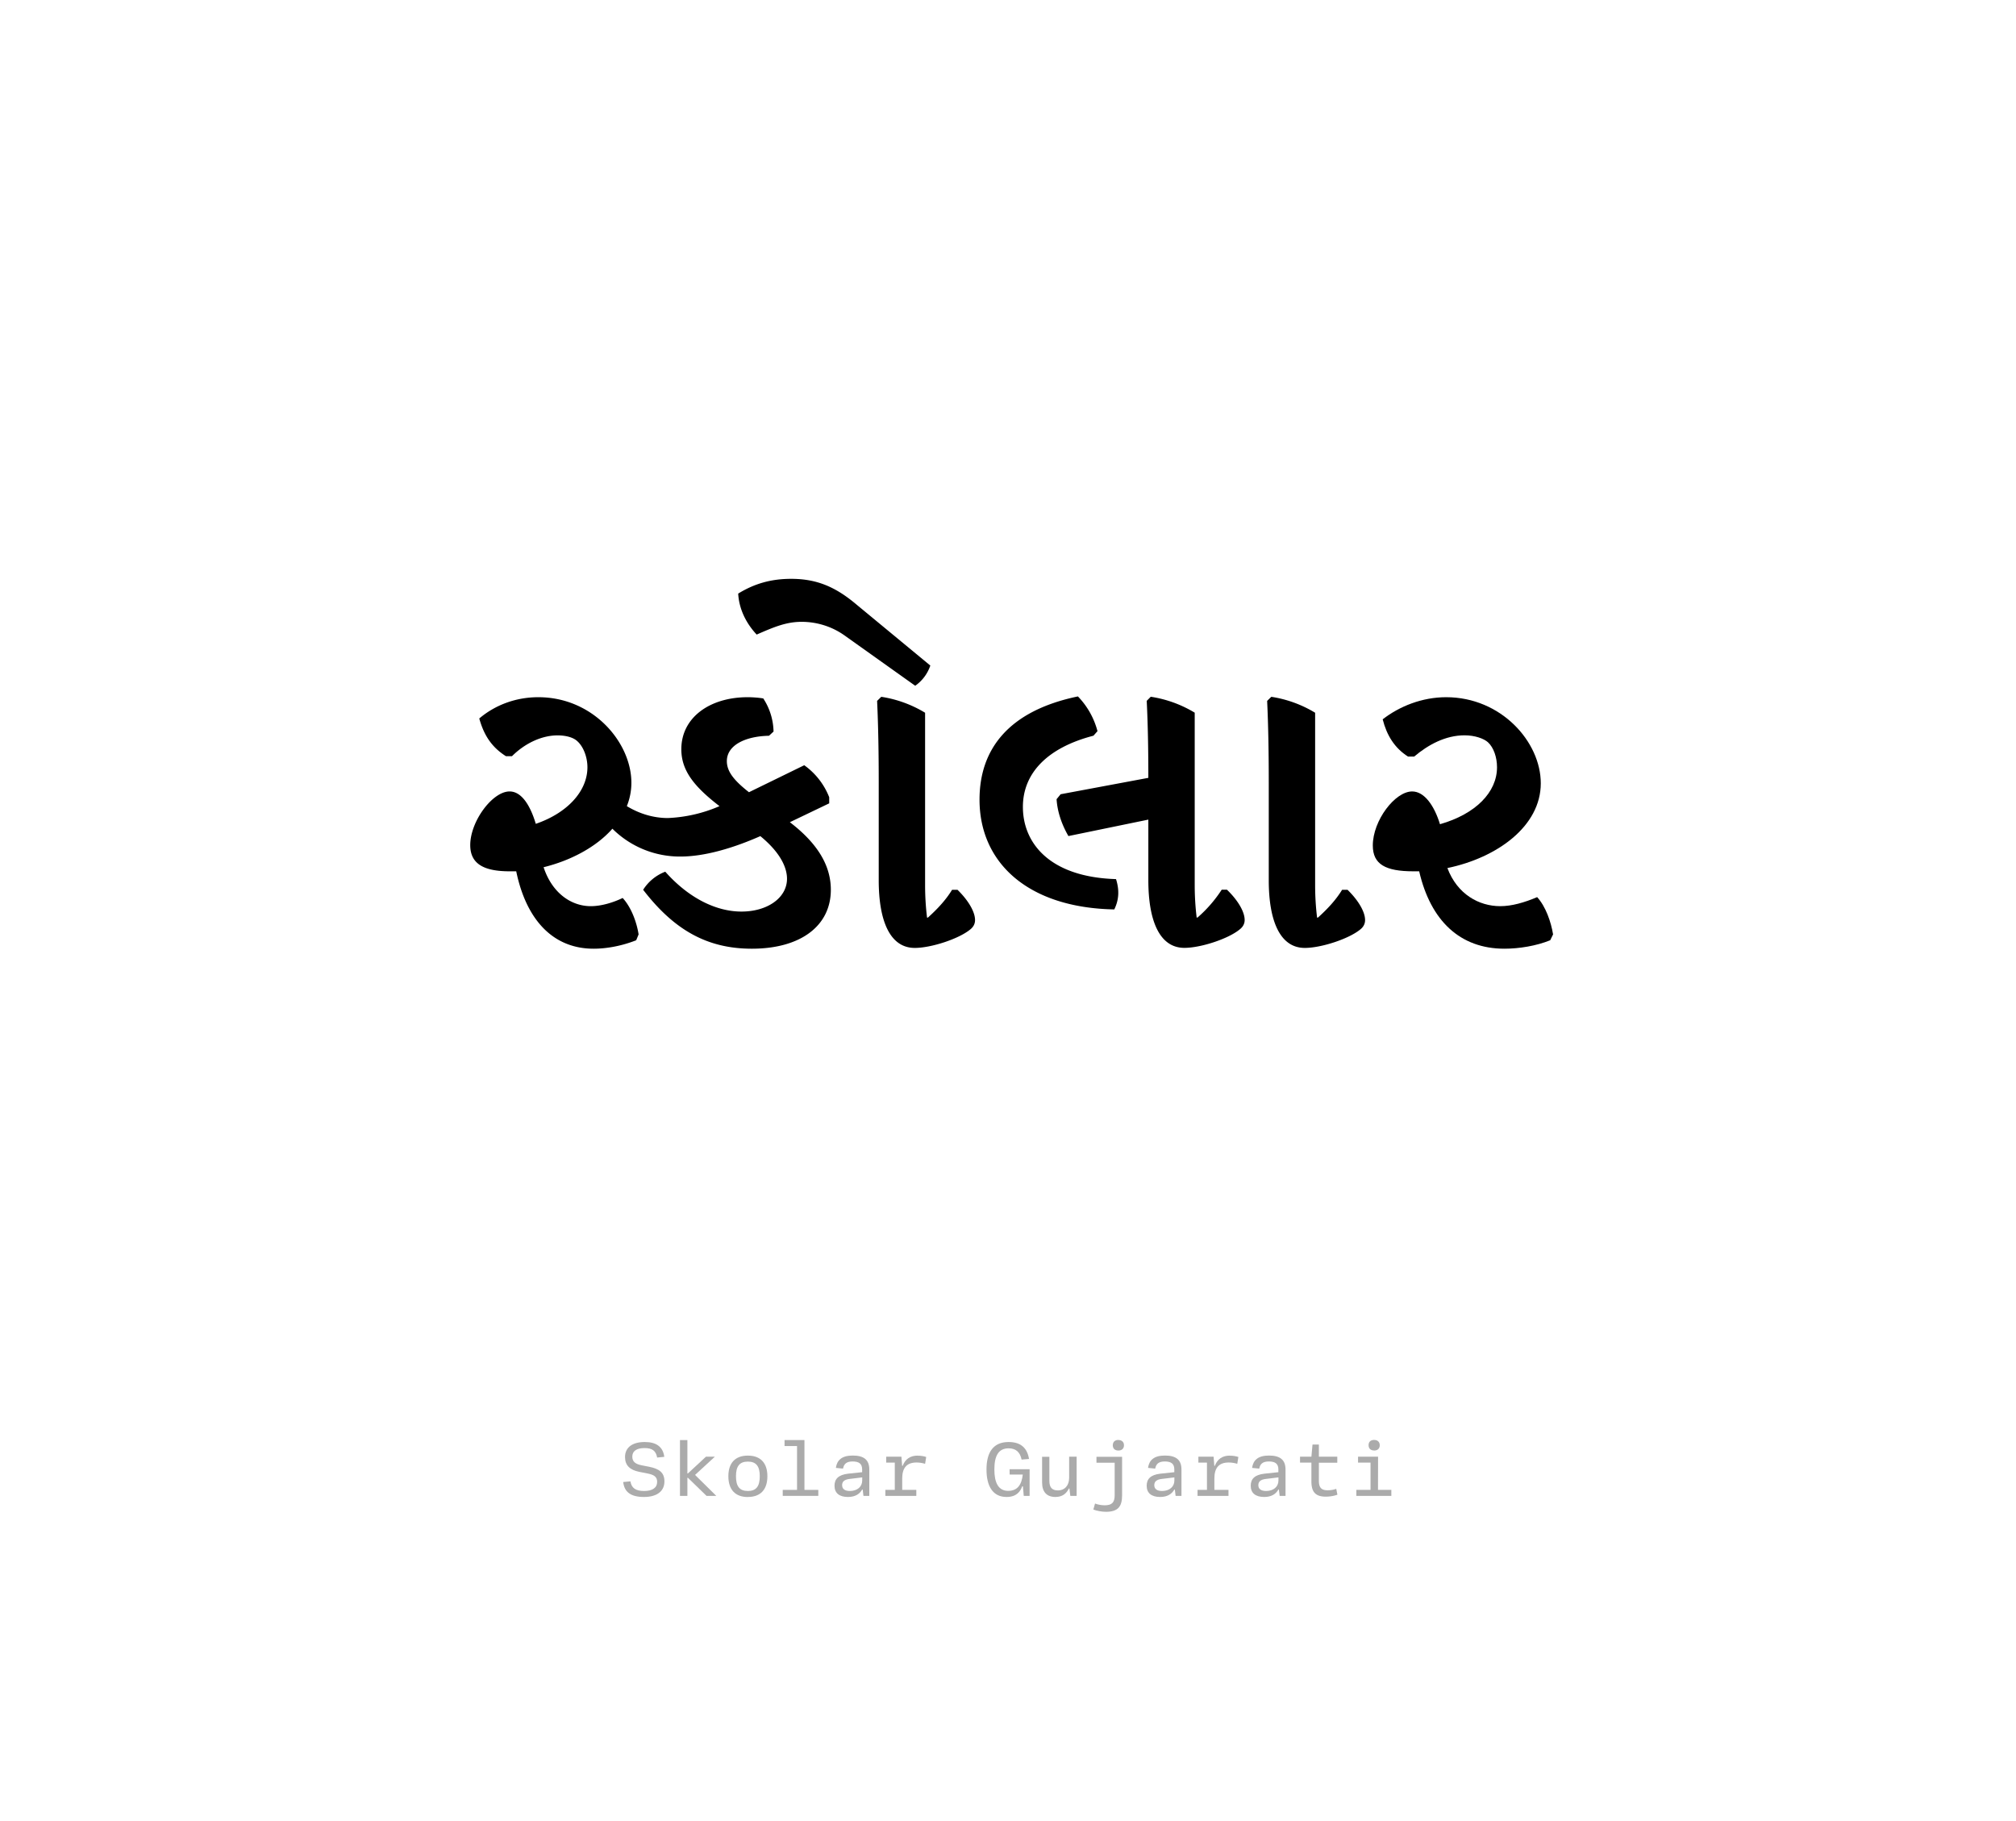 <?xml version='1.0' encoding='UTF-8'?>
<svg xmlns="http://www.w3.org/2000/svg" xmlns:xlink="http://www.w3.org/1999/xlink" width="310px" height="280px" viewBox="0 0 310 280" x="0px" y="0px" enable-background="new 0 0 310 280"><defs><symbol overflow="visible" id="c203c5c7a"><path d="M12.66-37.8c-3.33 0-6.55 1.13-9.07 3.27.75 2.72 2.02 4.48 4.1 5.8h.93c1.96-1.96 4.55-3.2 7-3.2 1.27 0 2.4.3 3.02.87.95.83 1.58 2.45 1.58 4.03 0 3.72-3.14 7.06-7.94 8.7-.81-2.72-2.14-4.98-4.03-4.98-2.64 0-6.05 4.6-6.05 8.25 0 2.84 2.02 4.03 6.05 4.03h1.02C10.84-3.47 15 .87 21.17.87c2.02 0 4.35-.43 6.55-1.3l.37-.9c-.3-1.89-1.12-4.15-2.45-5.6-1.45.7-3.28 1.26-4.9 1.26-2.97 0-5.93-1.96-7.26-5.99 4.1-1 8.07-3.07 10.58-5.92a14.7 14.7 0 0010.47 4.28c3.64 0 8-1.25 12.28-3.14 3.53 2.9 4.1 5.28 4.1 6.55 0 2.95-3.03 5.05-7 5.05-3.85 0-8.07-2.02-11.72-6.13a6.96 6.96 0 00-3.4 2.78C33.59-1.95 38.7.87 45.5.87c7.5 0 12.15-3.51 12.15-9.06 0-3.65-1.95-7.06-6.3-10.39l6.05-2.9v-.94a10.96 10.96 0 00-3.84-4.92l-8.5 4.15c-2.33-1.83-3.4-3.2-3.4-4.78 0-2.51 2.96-3.84 6.48-3.9l.7-.65a9.64 9.64 0 00-1.58-5.09c-.69-.12-1.64-.19-2.4-.19-5.85 0-10.2 3.14-10.2 8 0 3.28 1.96 5.74 5.87 8.75a22.29 22.29 0 01-7.94 1.83c-1.64 0-3.9-.37-6.31-1.83.45-1.12.7-2.32.7-3.6 0-6.16-5.86-13.15-14.31-13.15zm0 0"/></symbol><symbol overflow="visible" id="c203c5c7b"><path d="M12.6-42.66L1.26-52.03C-1.9-54.7-4.78-56-8.81-56c-3.1 0-5.67.75-8.14 2.27.12 2.2 1.07 4.4 2.84 6.3 2.64-1.15 4.53-1.96 6.92-1.96 2.28 0 4.61.69 6.57 2.08l10.89 7.75a6.21 6.21 0 002.32-3.1zm4.17 34.47h-.83c-1 1.64-2.33 3.02-3.72 4.28h-.13a41.54 41.54 0 01-.3-4.9v-26.6a18.32 18.32 0 00-6.74-2.45l-.64.63c.18 3.78.25 8.12.25 12.53v15.06C4.66-3.47 6.36.75 10.2.75c2.52 0 6.75-1.38 8.52-2.83.56-.44.75-.95.75-1.45 0-1.31-1.08-3.08-2.7-4.66zm0 0"/></symbol><symbol overflow="visible" id="c203c5c7c"><path d="M22.42-5.17c.77-1.56.77-3.08.27-4.66-10.28-.31-14.32-5.6-14.32-11.1 0-5.21 3.79-9.12 10.85-10.95l.62-.7a12.1 12.1 0 00-3.01-5.34C6.23-35.72 1.7-29.86 1.7-22.05c0 9.7 7.44 16.63 20.72 16.88zM39.75-8.2h-.81a20.36 20.36 0 01-3.72 4.28h-.13a41.54 41.54 0 01-.3-4.9v-26.6a18.4 18.4 0 00-6.76-2.45l-.62.63c.18 3.59.25 7.62.25 11.84l-13.49 2.52-.62.76c.12 1.95.8 3.9 1.82 5.67l12.29-2.53v9.33c0 6.17 1.7 10.39 5.54 10.39 2.52 0 6.74-1.38 8.5-2.83.57-.44.77-.95.77-1.45 0-1.31-1.08-3.08-2.72-4.66zm0 0"/></symbol><symbol overflow="visible" id="c203c5c7d"><path d="M16.77-8.19h-.83c-1 1.64-2.33 3.02-3.72 4.28h-.13a41.54 41.54 0 01-.3-4.9v-26.6a18.32 18.32 0 00-6.74-2.45l-.64.63c.18 3.78.25 8.12.25 12.53v15.06C4.66-3.47 6.36.75 10.2.75c2.52 0 6.75-1.38 8.52-2.83.56-.44.75-.95.75-1.45 0-1.31-1.08-3.08-2.7-4.66zm0 0"/></symbol><symbol overflow="visible" id="c203c5c7e"><path d="M2.2-15c0 2.9 1.96 3.97 6.24 3.97h.89c1.76 7.62 6.3 11.9 13.1 11.9 2.27 0 4.91-.43 7.05-1.3l.44-.9c-.31-1.89-1.12-4.28-2.45-5.73-1.95.83-3.9 1.39-5.67 1.39-3.28 0-6.61-1.83-8.13-5.86 7.63-1.58 14.36-6.42 14.36-13.03 0-6.38-6.1-13.24-14.55-13.24-3.71 0-7.18 1.4-9.76 3.4.62 2.46 1.83 4.42 3.9 5.73h.94c2.14-1.81 4.8-3.27 7.75-3.27 1.58 0 2.97.5 3.6 1.07.89.82 1.39 2.34 1.39 3.84 0 3.84-3.28 7.19-8.77 8.76-.87-2.84-2.39-5.04-4.28-5.04-2.64 0-6.05 4.47-6.05 8.31zm0 0"/></symbol><symbol overflow="visible" id="c203c5c7f"><path d="M4.02.17c2.01 0 3.15-.89 3.15-2.4 0-1.35-.8-1.93-2.33-2.24L3.67-4.7c-1.01-.2-1.44-.58-1.44-1.35 0-.83.66-1.3 1.88-1.3 1.17 0 1.75.4 1.94 1.46L7.15-6c-.2-1.53-1.21-2.28-3-2.28-1.96 0-3.04.87-3.04 2.31 0 1.28.75 1.99 2.2 2.28l1.22.24c1.02.2 1.52.5 1.52 1.3 0 .9-.72 1.4-2 1.4-1.33 0-1.94-.47-2.11-1.48l-1.11.1C1-.6 1.98.17 4.02.17zm0 0"/></symbol><symbol overflow="visible" id="c203c5c7g"><path d="M6.92-6.02H5.55L2.78-3.45H2.7v-5.13H1.56V0H2.7v-2.78h.08L5.64 0h1.5L3.88-3.22zm0 0"/></symbol><symbol overflow="visible" id="c203c5c7h"><path d="M4 .17c1.95 0 3-1.14 3-3.19 0-2.03-1.05-3.17-3-3.17S1-5.05 1-3.02C1-.97 2.05.18 4 .18zm0-.92c-1.28 0-1.83-.72-1.83-2.27 0-1.53.55-2.25 1.83-2.25s1.83.72 1.83 2.25C5.83-1.47 5.28-.75 4-.75zm0 0"/></symbol><symbol overflow="visible" id="c203c5c7i"><path d="M4.7-8.58H1.64v.92h1.92v6.74h-2.2V0h5.47v-.92H4.7zm0 0"/></symbol><symbol overflow="visible" id="c203c5c7j"><path d="M3.4.17C4.51.17 5.2-.3 5.57-.97h.08l.12.97h.9v-4.05c0-1.48-.82-2.15-2.54-2.15-1.73 0-2.44.75-2.6 1.9l1.1.11c.13-.7.52-1.1 1.47-1.1 1.01 0 1.47.37 1.47 1.23v.42l-2.17.23c-1.49.18-2.08.82-2.08 1.86 0 1.13.76 1.72 2.06 1.72zm.29-.92c-.81 0-1.2-.33-1.2-.9 0-.52.32-.87 1.2-.96l1.89-.23v.48c0 .95-.75 1.61-1.9 1.61zm0 0"/></symbol><symbol overflow="visible" id="c203c5c7k"><path d="M6.1-6.19c-1.12 0-1.9.52-2.3 1.57h-.08l-.11-1.4H1.27v.91h1.32v4.19H1.14V0H5.9v-.92H3.73v-1.75c0-1.64.7-2.46 2.2-2.46.48 0 .91.08 1.32.2l.17-1.05c-.39-.13-.83-.2-1.33-.2zm0 0"/></symbol><symbol overflow="visible" id="c203c5c7m"><path d="M4.25-3.28h2.02C6.1-1.75 5.48-.77 4.03-.77 2.53-.77 1.9-2 1.9-4.05c0-2.12.64-3.26 2.19-3.26 1.08 0 1.75.54 2 1.73l1.15-.1c-.28-1.52-1.1-2.6-3.15-2.6-2.36 0-3.4 1.58-3.4 4.23 0 2.6 1 4.22 3.09 4.22 1.56 0 2.14-.89 2.4-1.64h.11L6.42 0h.9v-4.1H4.24zm0 0"/></symbol><symbol overflow="visible" id="c203c5c7n"><path d="M3.28.17c1.08 0 1.7-.53 2.08-1.3h.08L5.58 0h.97v-6.02H5.4v3.24c0 1.17-.66 1.94-1.74 1.94-.9 0-1.3-.47-1.3-1.47v-3.7H1.24v3.96c0 1.4.68 2.22 2.05 2.22zm0 0"/></symbol><symbol overflow="visible" id="c203c5c7o"><path d="M4.97-8.6c-.52 0-.86.29-.86.82s.34.81.86.81c.5 0 .86-.28.86-.81s-.36-.81-.86-.81zM1.6-6.01v.91h2.8v4.99c0 1.14-.43 1.56-1.55 1.56-.48 0-1.06-.11-1.47-.27l-.26.92c.5.2 1.3.35 1.93.35 1.85 0 2.49-.8 2.49-2.52v-5.94zm0 0"/></symbol><symbol overflow="visible" id="c203c5c7p"><path d="M6.63-5.1v-.92H3.8v-1.87h-.98l-.17 1.87H.9v.91h1.75v2.88c0 1.57.57 2.35 2.21 2.35.65 0 1.29-.12 1.79-.3l-.18-.9a3.9 3.9 0 01-1.34.22c-.97 0-1.33-.44-1.33-1.47V-5.1zm0 0"/></symbol><symbol overflow="visible" id="c203c5c7q"><path d="M4.3-6.97c.5 0 .86-.28.86-.81S4.8-8.6 4.3-8.6c-.53 0-.86.28-.86.8 0 .54.33.82.86.82zm.6.95H1.82v.91h1.92v4.19H1.56V0h5.38v-.92H4.89zm0 0"/></symbol></defs><use xlink:href="#c203c5c7a" x="70.108" y="145"/><use xlink:href="#c203c5c7b" x="130.462" y="145"/><use xlink:href="#c203c5c7c" x="148.921" y="145"/><use xlink:href="#c203c5c7d" x="190.438" y="145"/><use xlink:href="#c203c5c7e" x="208.897" y="145"/><g fill-opacity=".33"><use xlink:href="#c203c5c7f" x="95" y="230"/><use xlink:href="#c203c5c7g" x="103" y="230"/><use xlink:href="#c203c5c7h" x="111.001" y="230"/><use xlink:href="#c203c5c7i" x="119.001" y="230"/><use xlink:href="#c203c5c7j" x="127.002" y="230"/><use xlink:href="#c203c5c7k" x="135.002" y="230"/><use xlink:href="#c203c5c7l" x="143.002" y="230"/><use xlink:href="#c203c5c7m" x="151.003" y="230"/><use xlink:href="#c203c5c7n" x="159.003" y="230"/><use xlink:href="#c203c5c7o" x="167.004" y="230"/><use xlink:href="#c203c5c7j" x="175.004" y="230"/><use xlink:href="#c203c5c7k" x="183.004" y="230"/><use xlink:href="#c203c5c7j" x="191.005" y="230"/><use xlink:href="#c203c5c7p" x="199.005" y="230"/><use xlink:href="#c203c5c7q" x="207.006" y="230"/></g></svg>